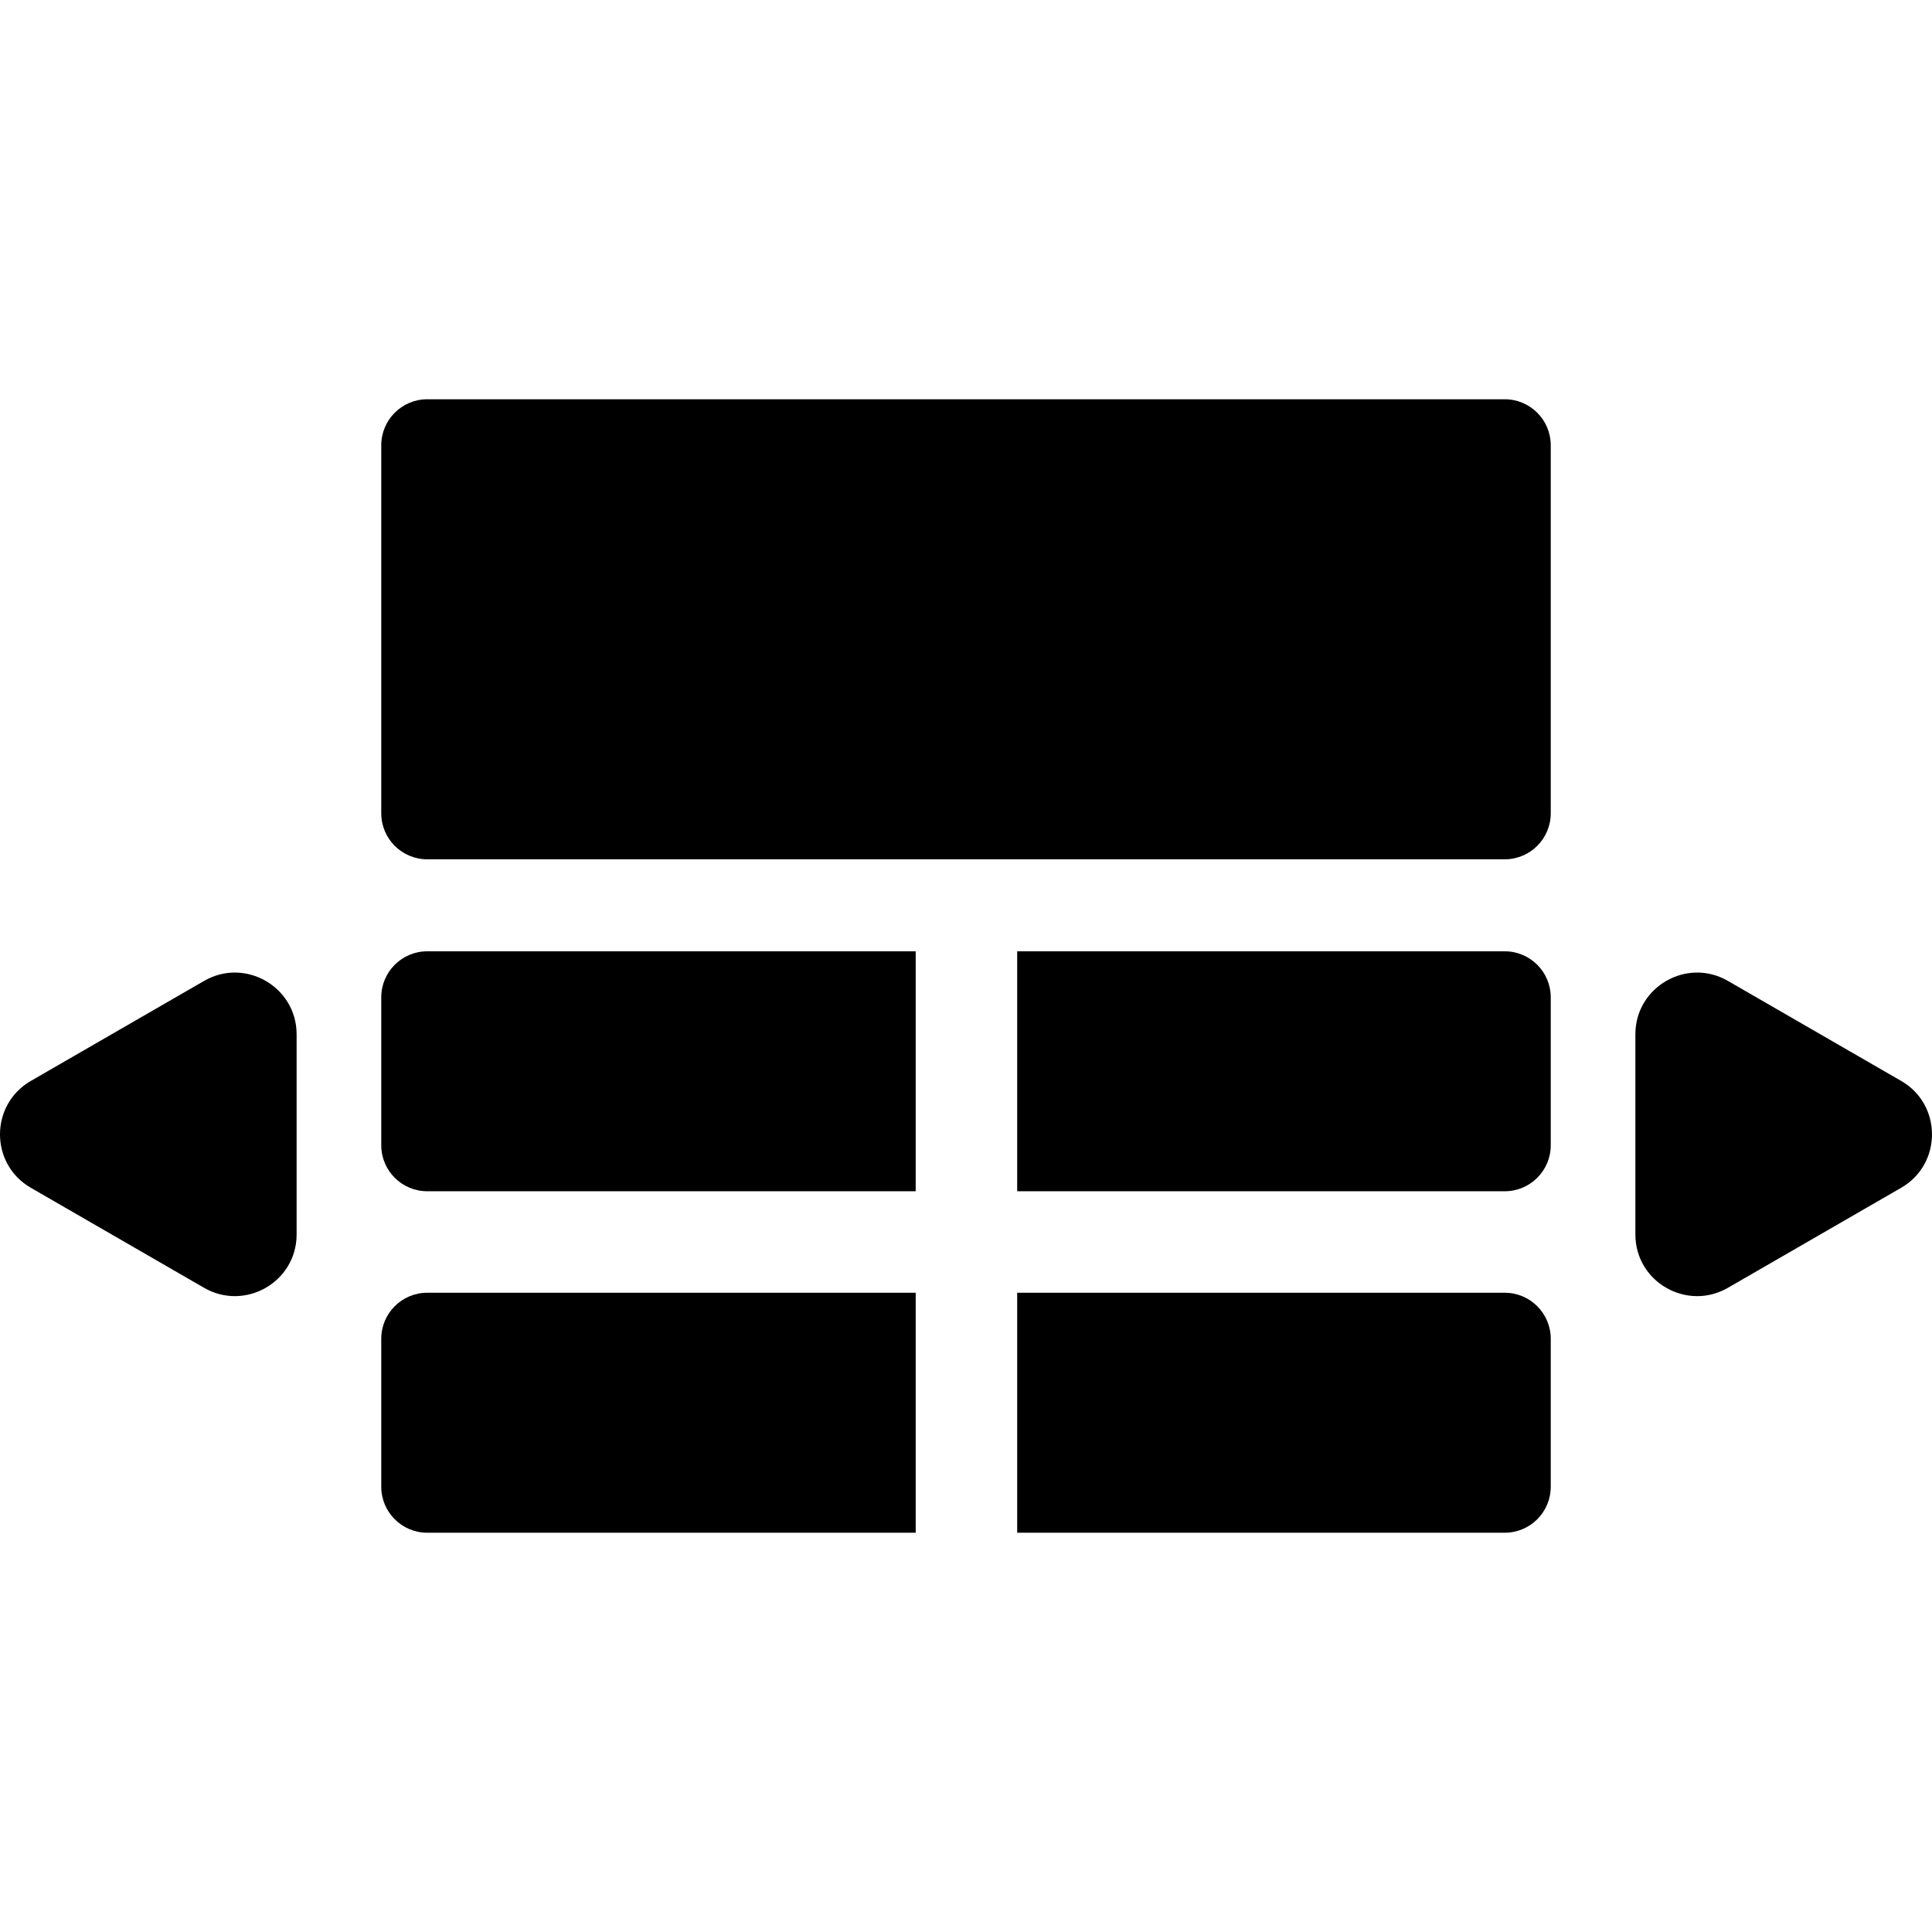 <?xml version="1.0" encoding="iso-8859-1"?>
<!-- Generator: Adobe Illustrator 19.0.0, SVG Export Plug-In . SVG Version: 6.00 Build 0)  -->
<svg xmlns="http://www.w3.org/2000/svg" xmlns:xlink="http://www.w3.org/1999/xlink" version="1.1" id="Layer_1" x="0px" y="0px" viewBox="0 0 512 512" style="enable-background:new 0 0 512 512;" xml:space="preserve">
<g>
	<g>
		<path d="M54.093,259.946L8.16,286.466c-10.871,6.276-10.888,22.017,0,28.303l45.934,26.521    c10.797,6.235,24.512-1.501,24.512-14.151v-53.04C78.605,261.547,64.982,253.659,54.093,259.946z"/>
	</g>
</g>
<g>
	<g>
		<path d="M503.84,286.465l-45.934-26.519c-10.869-6.276-24.512,1.579-24.512,14.151v53.04c0,12.657,13.708,20.39,24.512,14.151    l45.934-26.521C514.711,308.491,514.728,292.75,503.84,286.465z"/>
	</g>
</g>
<g>
	<g>
		<path d="M113.232,342.59c-6.735,0-12.195,5.46-12.195,12.195v39.211c0,6.735,5.46,12.195,12.195,12.195h129.437v-63.6v-0.001    H113.232z"/>
	</g>
</g>
<g>
	<g>
		<path d="M398.768,342.592H269.564v63.6h129.204c6.735,0,12.195-5.46,12.195-12.195v-39.211    C410.963,348.051,405.503,342.591,398.768,342.592z"/>
	</g>
</g>
<g>
	<g>
		<path d="M398.768,252.106H269.564v63.59h129.204c6.735,0,12.195-5.46,12.195-12.195v-39.201    C410.963,257.565,405.503,252.106,398.768,252.106z"/>
	</g>
</g>
<g>
	<g>
		<path d="M113.232,252.105c-6.735,0-12.195,5.46-12.195,12.195v39.201c0,6.735,5.46,12.195,12.195,12.195h129.437v-63.59v-0.001    H113.232z"/>
	</g>
</g>
<g>
	<g>
		<path d="M398.768,105.808c-5.376,0-280.182,0-285.536,0c-6.735,0-12.195,5.46-12.195,12.195v97.527    c0,6.735,5.46,12.195,12.195,12.195c5.358,0,280.161,0,285.536,0c6.735,0,12.195-5.46,12.195-12.195v-97.527    C410.963,111.267,405.503,105.808,398.768,105.808z"/>
	</g>
</g>
<g>
</g>
<g>
</g>
<g>
</g>
<g>
</g>
<g>
</g>
<g>
</g>
<g>
</g>
<g>
</g>
<g>
</g>
<g>
</g>
<g>
</g>
<g>
</g>
<g>
</g>
<g>
</g>
<g>
</g>
</svg>
